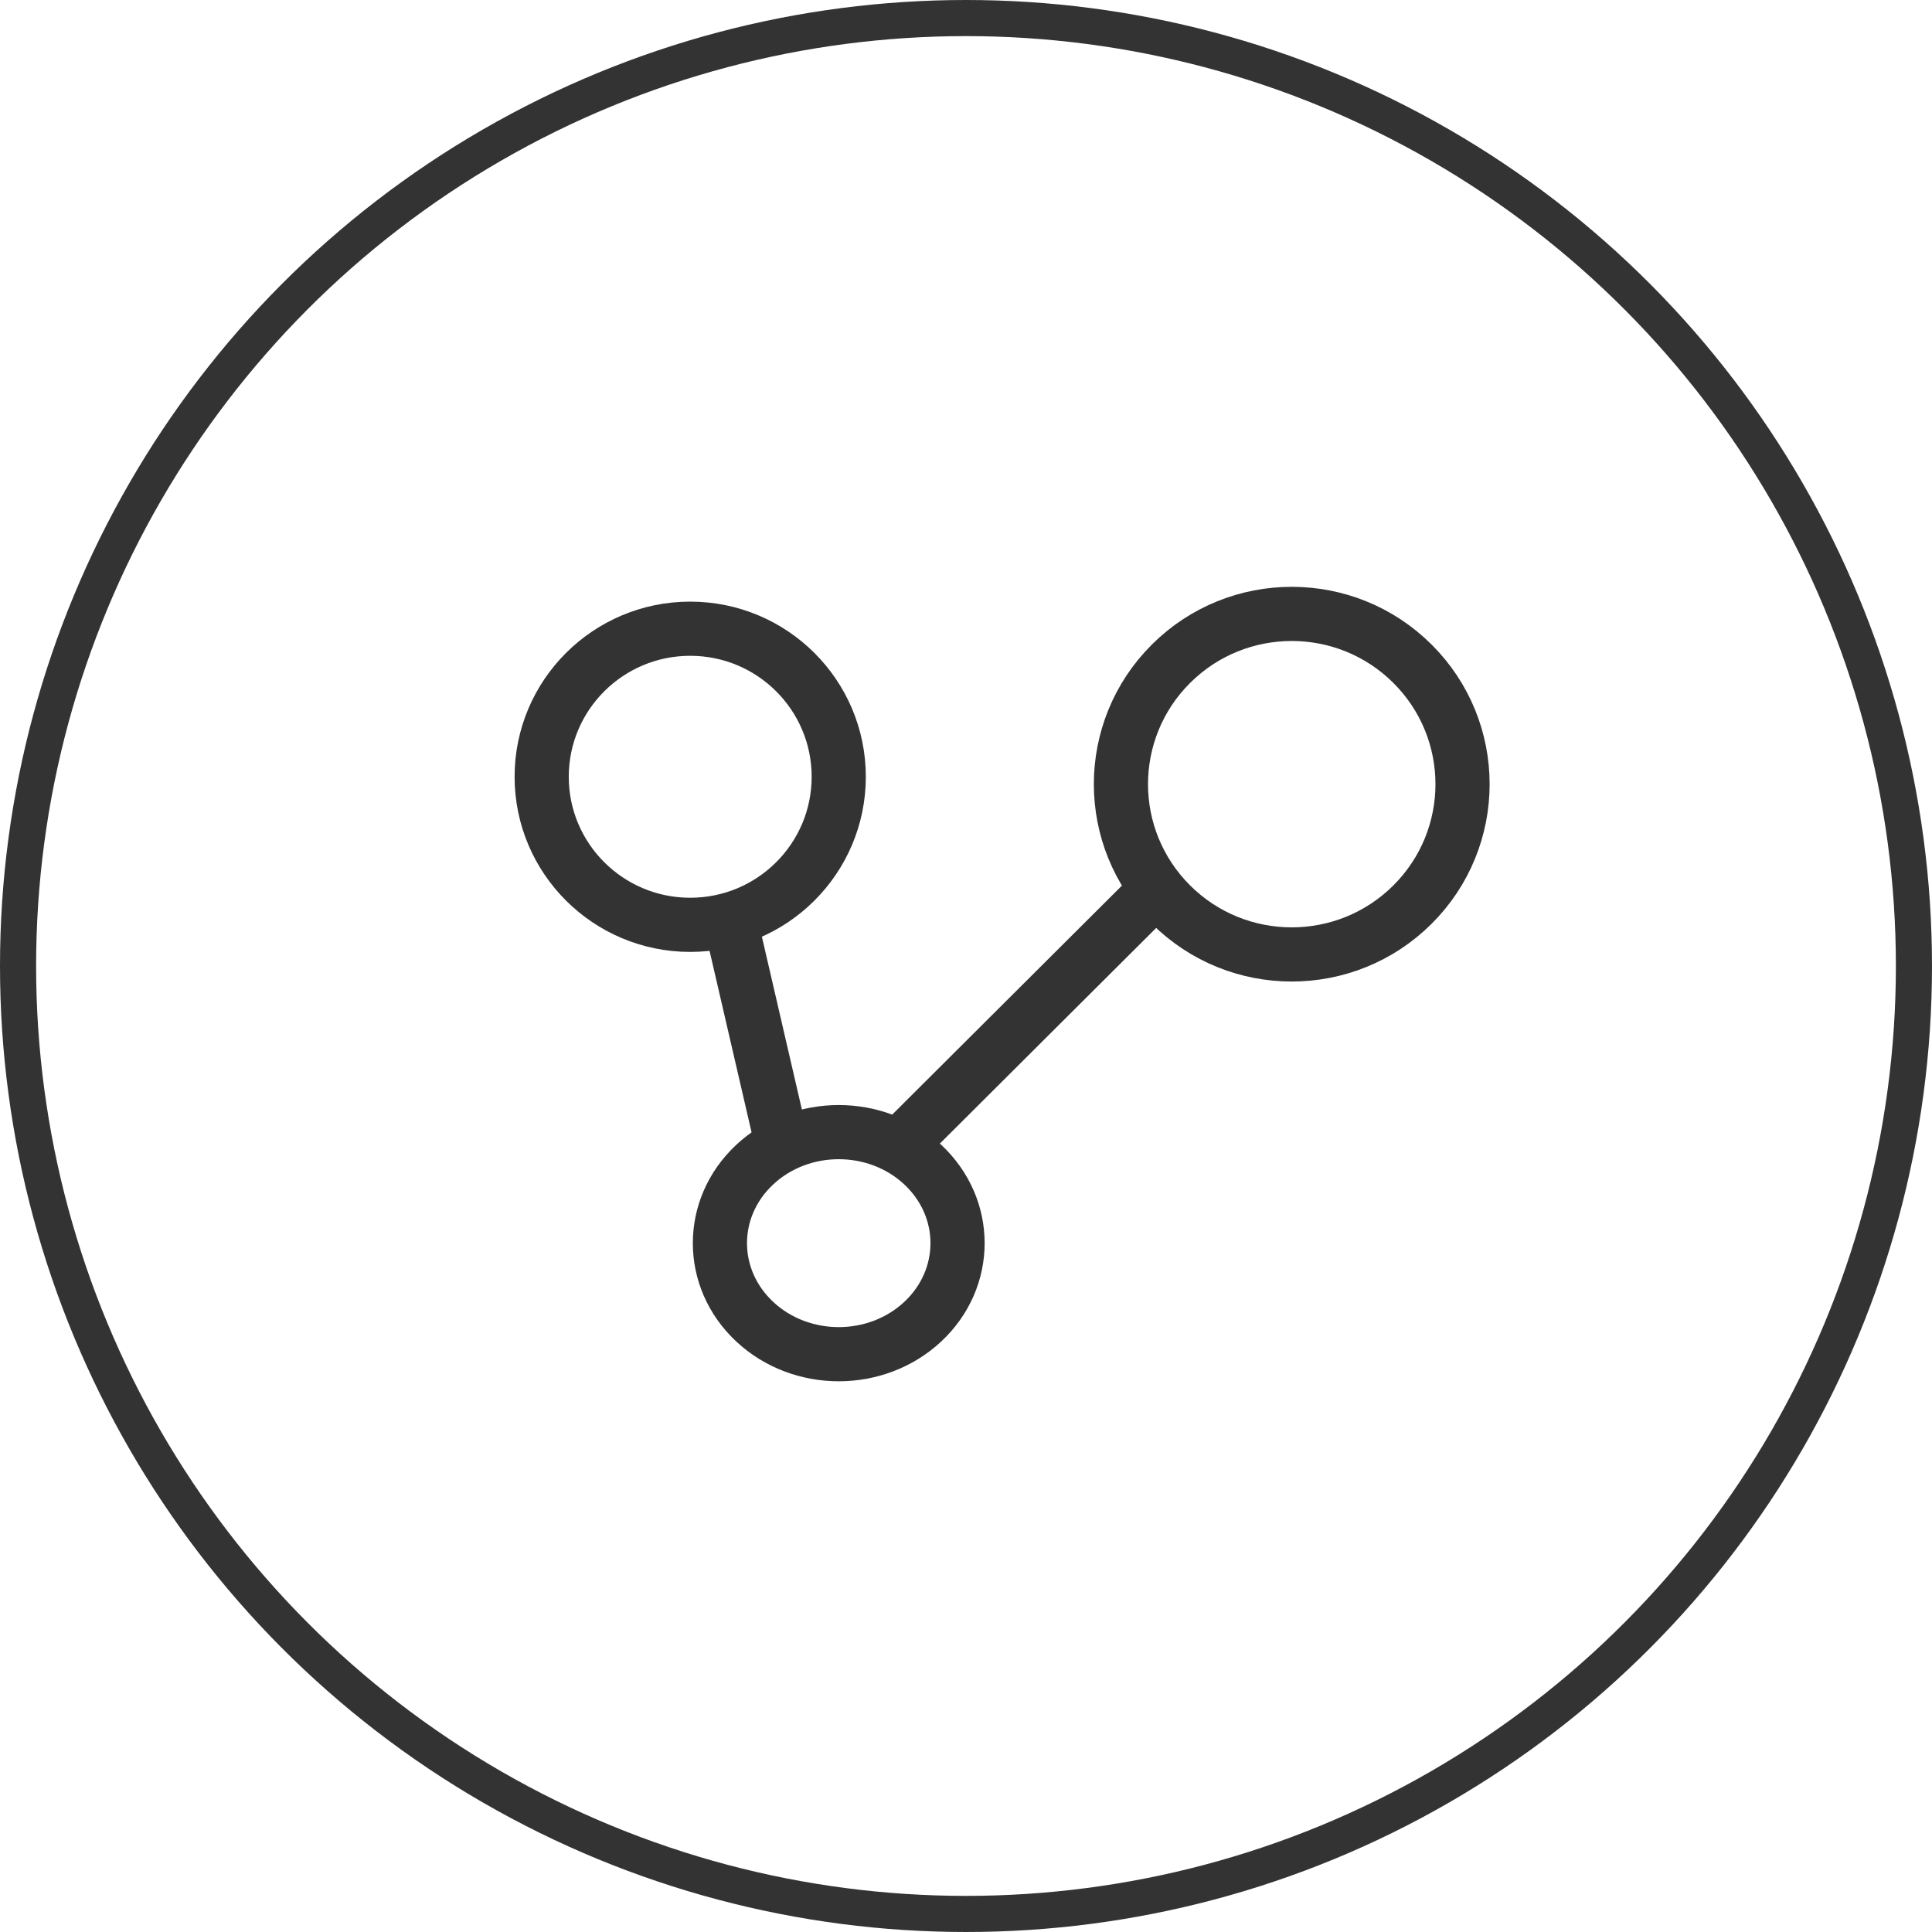 <?xml version="1.0" encoding="UTF-8" standalone="no"?>
<svg width="107px" height="107px" viewBox="0 0 107 107" version="1.1" xmlns="http://www.w3.org/2000/svg" xmlns:xlink="http://www.w3.org/1999/xlink">
    <!-- Generator: Sketch 48.1 (47250) - http://www.bohemiancoding.com/sketch -->
    <title>人工智能算法</title>
    <desc>Created with Sketch.</desc>
    <defs></defs>
    <g id="滴滴大脑" stroke="none" stroke-width="1" fill="none" fill-rule="evenodd" transform="translate(-1129, -3194)">
        <g id="Group-10" transform="translate(979, 3147)" stroke="#333333">
            <g id="人工智能算法" transform="translate(151, 48)">
                <g id="数据-copy-2" stroke-width="2">
                    <circle id="Oval-2" cx="52.5" cy="52.5" r="52.5"></circle>
                </g>
                <g id="Page-1" transform="translate(29, 33)" stroke-width="3">
                    <path d="M48.229,2.762 C51.924,6.444 51.924,12.415 48.229,16.098 C44.535,19.781 38.546,19.781 34.851,16.098 C31.157,12.415 31.157,6.444 34.851,2.762 C38.546,-0.921 44.535,-0.921 48.229,2.762 Z" id="Stroke-1"></path>
                    <path d="M21.105,30.501 C23.675,32.903 23.675,36.797 21.105,39.199 C18.535,41.6 14.368,41.6 11.799,39.199 C9.228,36.797 9.228,32.903 11.799,30.501 C14.368,28.1 18.535,28.1 21.105,30.501 Z" id="Stroke-3"></path>
                    <path d="M33.726,15.58 L19.742,29.52" id="Stroke-5"></path>
                    <path d="M16.452,9.02 C16.452,13.548 12.769,17.22 8.226,17.22 C3.683,17.22 0,13.548 0,9.02 C0,4.492 3.683,0.82 8.226,0.82 C12.769,0.82 16.452,4.492 16.452,9.02 Z" id="Stroke-7"></path>
                    <path d="M10.694,18.04 L13.161,28.7" id="Stroke-9"></path>
                </g>
            </g>
        </g>
    </g>
</svg>